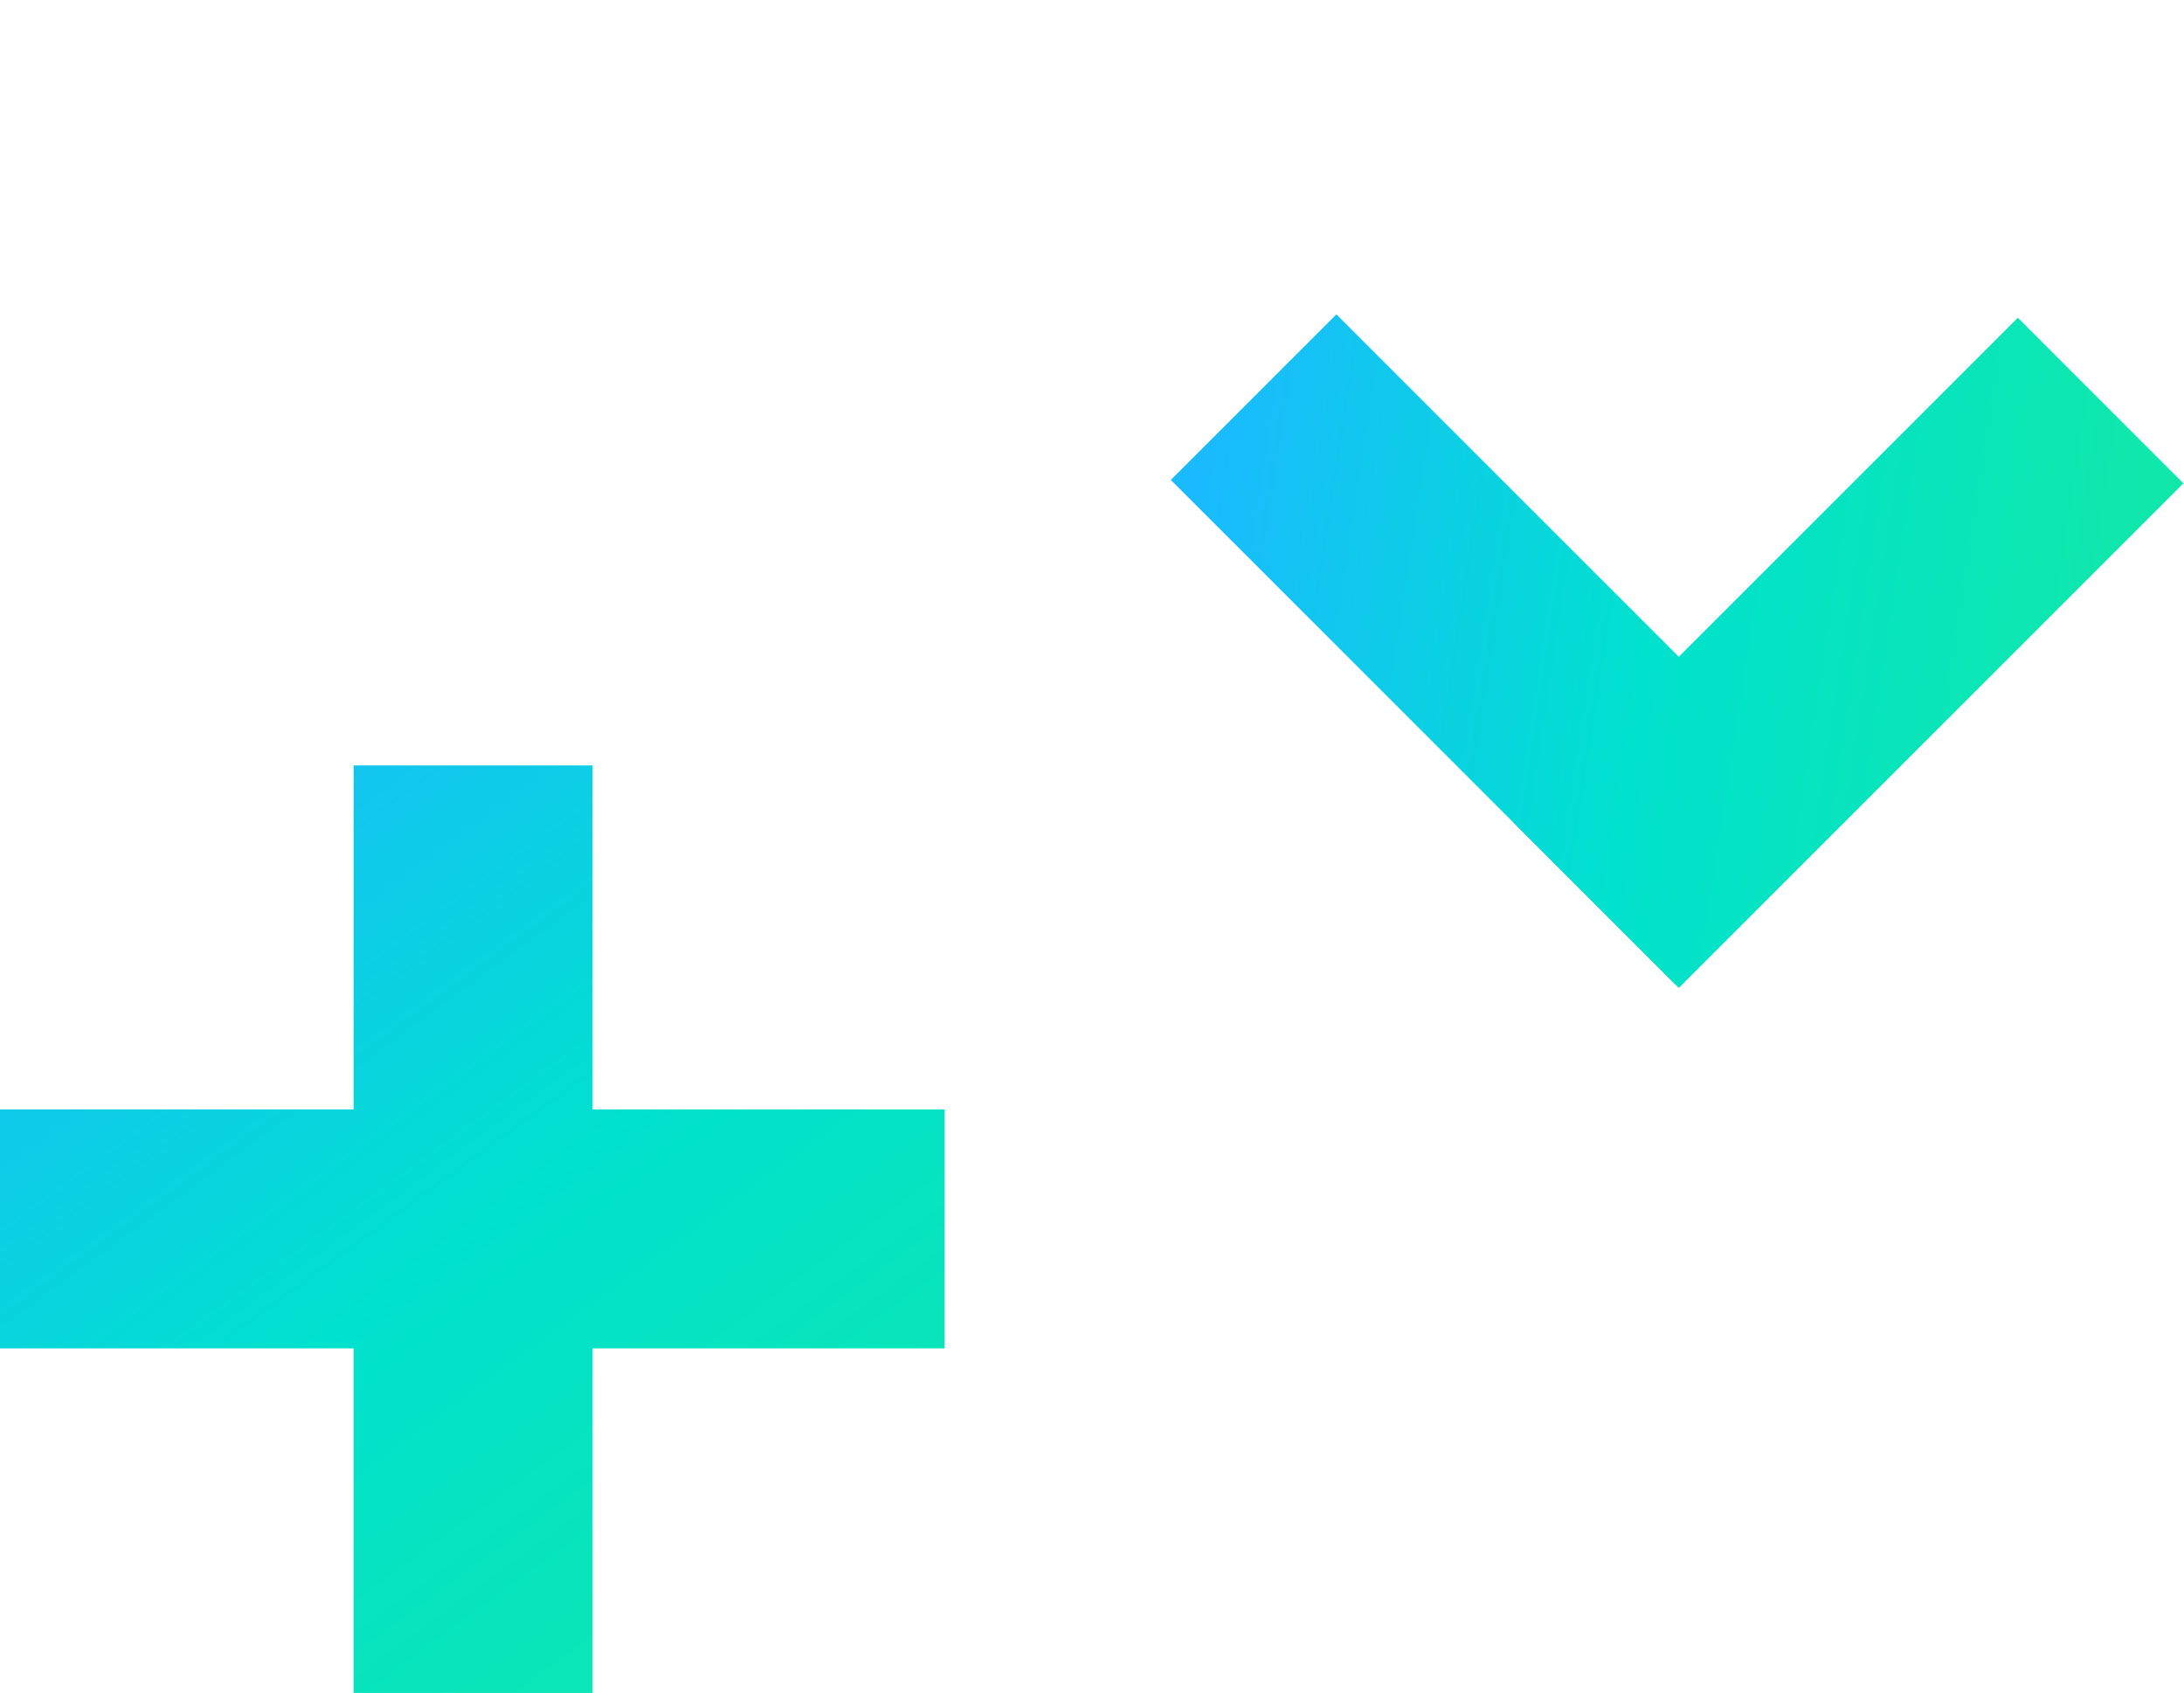 <svg width="1152" height="893" viewBox="0 0 1152 893" fill="none" xmlns="http://www.w3.org/2000/svg">
<path d="M617.566 253.164L704.903 165.827L971.074 431.997L883.736 519.334L617.566 253.164Z" fill="url(#paint0_linear_503_14)"/>
<path d="M1064.35 167.609L1151.69 254.946L885.519 521.116L798.182 433.779L1064.35 167.609Z" fill="url(#paint1_linear_503_14)"/>
<path d="M186.53 403.746H312.564V902H186.53V403.746Z" fill="url(#paint2_linear_503_14)"/>
<path d="M498.254 585.235V711.269L0 711.269L5.50912e-06 585.235L498.254 585.235Z" fill="url(#paint3_linear_503_14)"/>
<defs>
<linearGradient id="paint0_linear_503_14" x1="1206.07" y1="242.979" x2="644.929" y2="157.177" gradientUnits="userSpaceOnUse">
<stop stop-color="#13EAA1"/>
<stop offset="0.561" stop-color="#00E1CE"/>
<stop offset="1" stop-color="#1ABAFF"/>
</linearGradient>
<linearGradient id="paint1_linear_503_14" x1="1206.07" y1="242.979" x2="644.929" y2="157.177" gradientUnits="userSpaceOnUse">
<stop stop-color="#13EAA1"/>
<stop offset="0.561" stop-color="#00E1CE"/>
<stop offset="1" stop-color="#1ABAFF"/>
</linearGradient>
<linearGradient id="paint2_linear_503_14" x1="560.354" y1="941.435" x2="119.3" y2="337.134" gradientUnits="userSpaceOnUse">
<stop stop-color="#13EAA1"/>
<stop offset="0.561" stop-color="#00E1CE"/>
<stop offset="1" stop-color="#1ABAFF"/>
</linearGradient>
<linearGradient id="paint3_linear_503_14" x1="560.354" y1="941.435" x2="119.3" y2="337.134" gradientUnits="userSpaceOnUse">
<stop stop-color="#13EAA1"/>
<stop offset="0.561" stop-color="#00E1CE"/>
<stop offset="1" stop-color="#1ABAFF"/>
</linearGradient>
</defs>
</svg>
